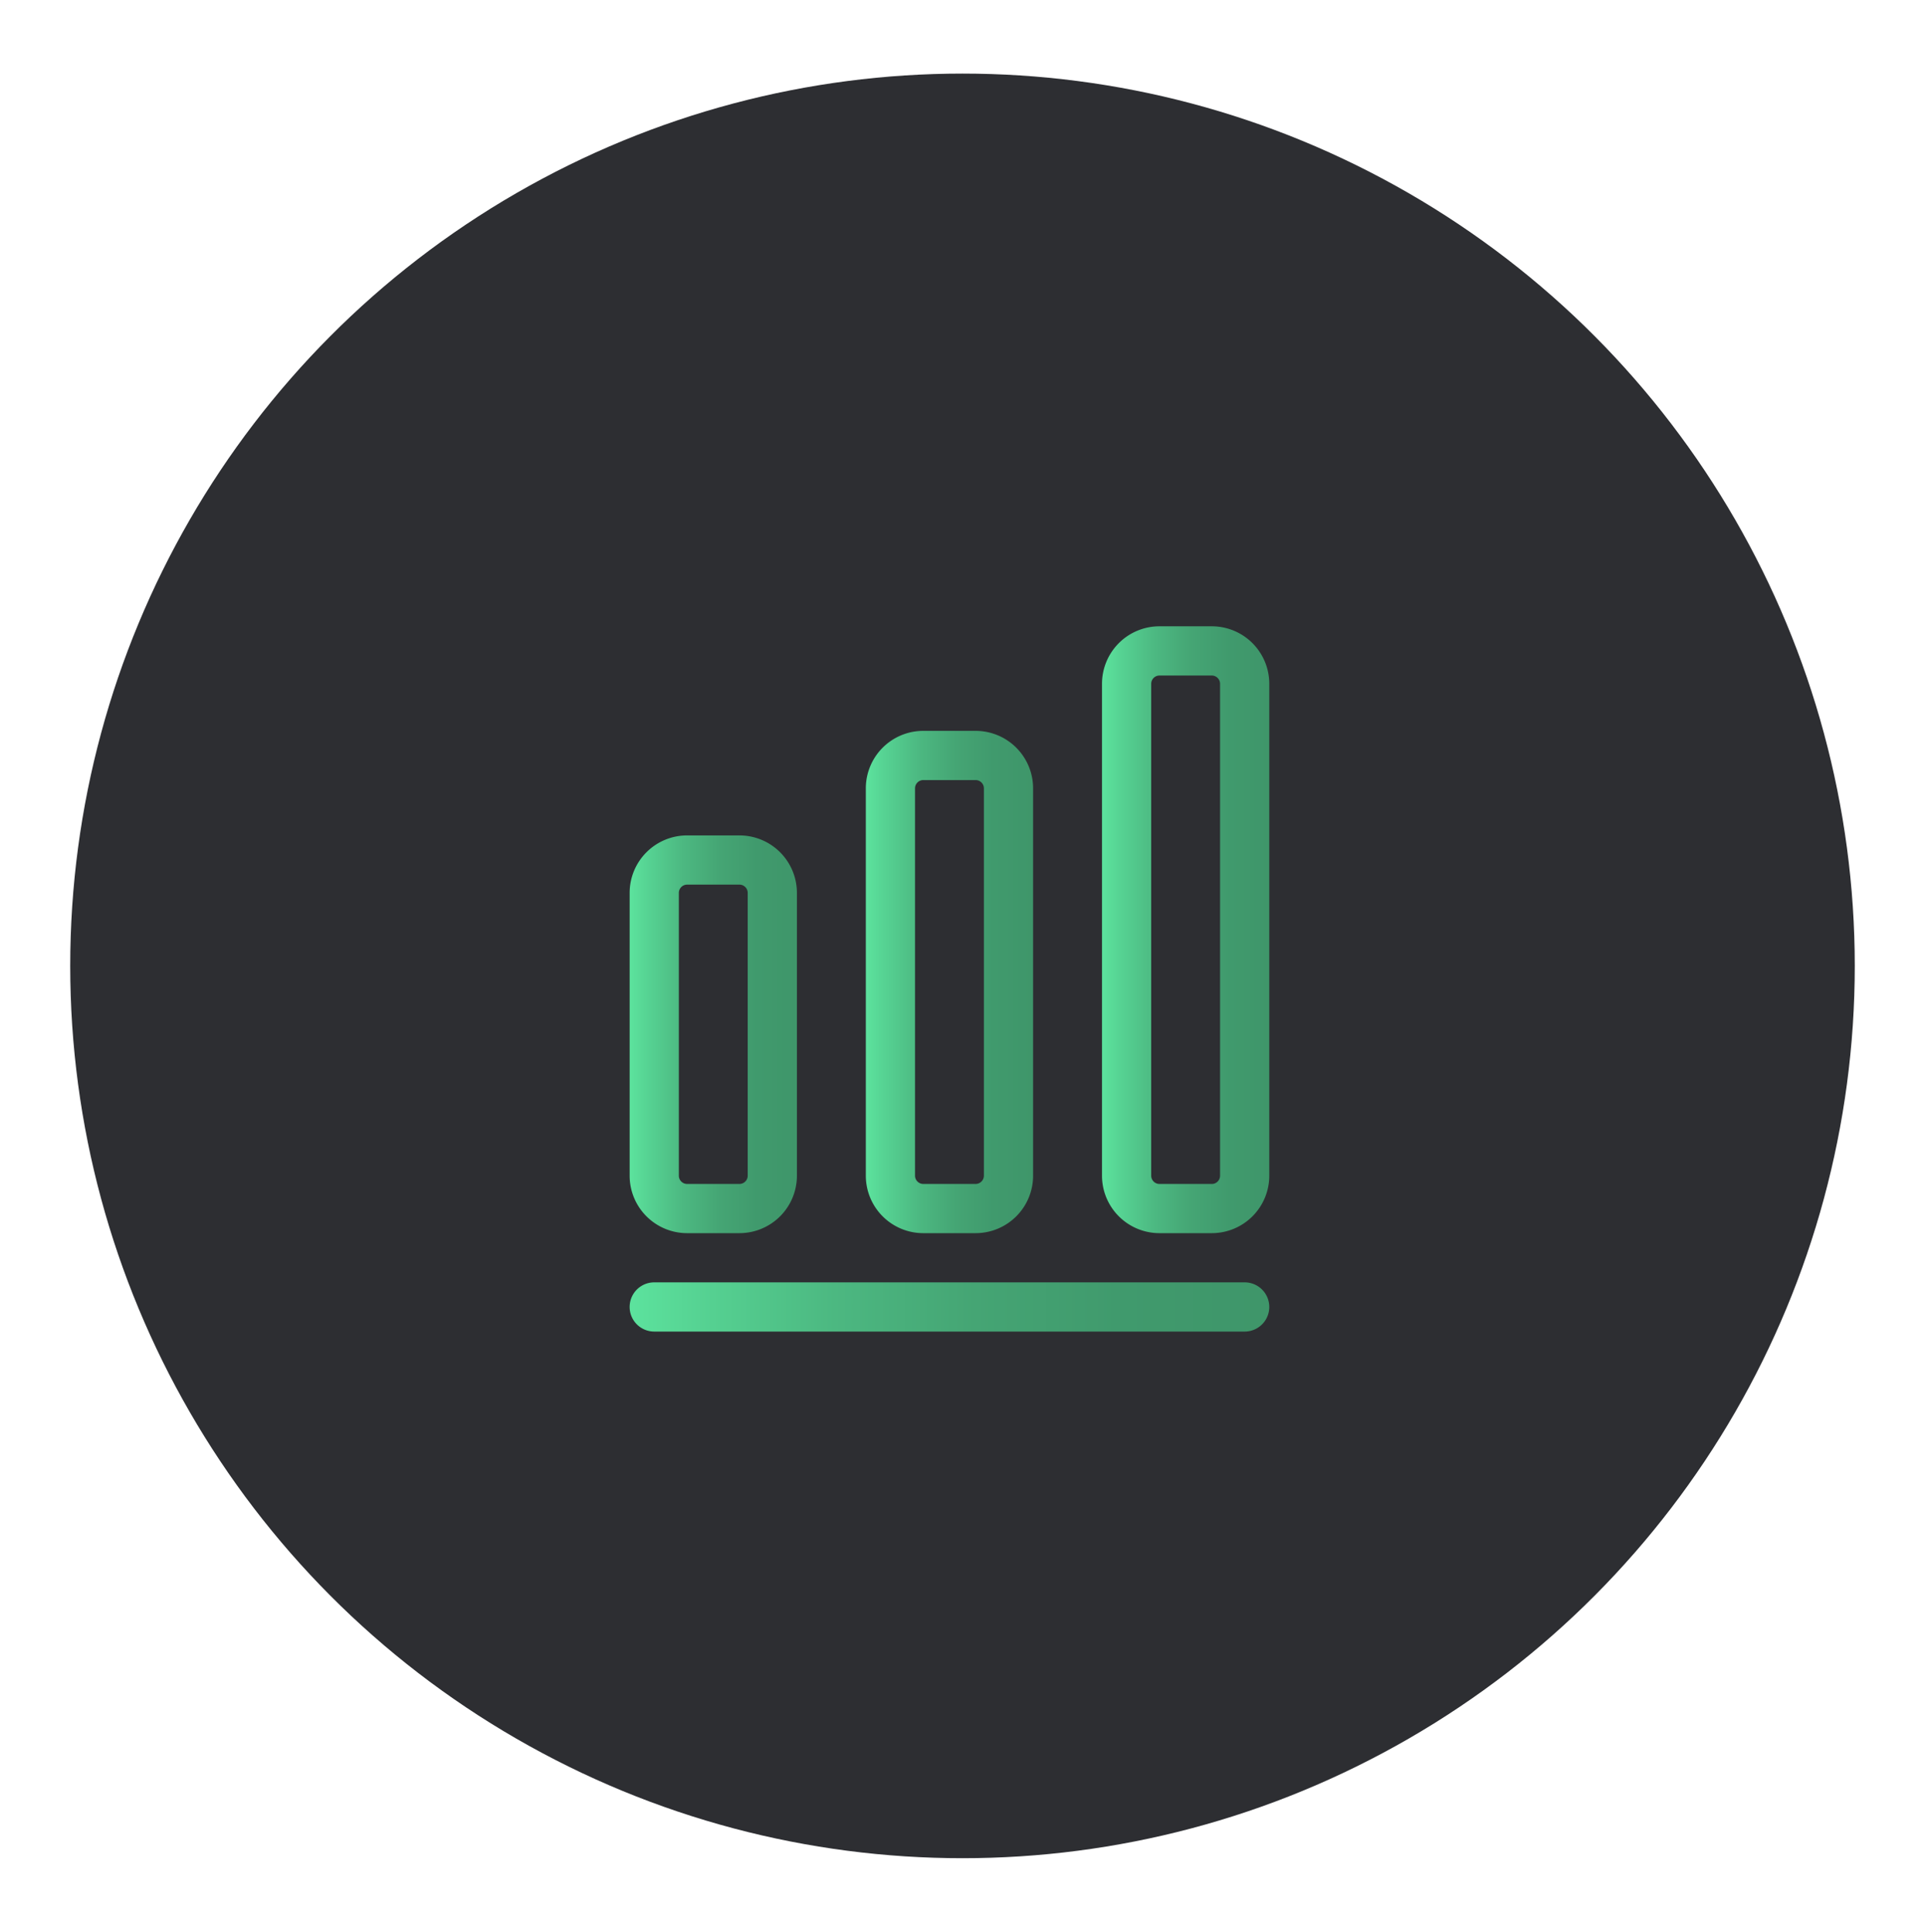 <svg id="Layer_1" data-name="Layer 1" xmlns="http://www.w3.org/2000/svg" xmlns:xlink="http://www.w3.org/1999/xlink" viewBox="0 0 368.471 369.757"><defs><style>.cls-1{fill:#2d2e32;}.cls-2{fill:url(#linear-gradient);}.cls-3{fill:url(#linear-gradient-2);}.cls-4{fill:url(#linear-gradient-3);}.cls-5{fill:url(#linear-gradient-4);}</style><linearGradient id="linear-gradient" x1="120.523" y1="250.161" x2="242.957" y2="250.161" gradientUnits="userSpaceOnUse"><stop offset="0.006" stop-color="#5ce29d"/><stop offset="0.106" stop-color="#56d393"/><stop offset="0.32" stop-color="#4cb881"/><stop offset="0.539" stop-color="#45a574"/><stop offset="0.763" stop-color="#409a6d"/><stop offset="1" stop-color="#3f966a"/></linearGradient><linearGradient id="linear-gradient-2" x1="120.523" y1="197.97" x2="152.541" y2="197.97" xlink:href="#linear-gradient"/><linearGradient id="linear-gradient-3" x1="165.73" y1="187.963" x2="197.749" y2="187.963" xlink:href="#linear-gradient"/><linearGradient id="linear-gradient-4" x1="210.938" y1="177.956" x2="242.957" y2="177.956" xlink:href="#linear-gradient"/></defs><circle class="cls-1" cx="184.235" cy="184.879" r="170.794"/><path class="cls-2" d="M238.248,254.87H125.232a4.709,4.709,0,0,1,0-9.418H238.248a4.709,4.709,0,0,1,0,9.418Z"/><path class="cls-3" d="M141.554,236.034H131.51a11,11,0,0,1-10.987-10.988V170.893a11,11,0,0,1,10.987-10.988h10.044a11,11,0,0,1,10.987,10.988v54.153A11,11,0,0,1,141.554,236.034ZM131.51,169.323a1.589,1.589,0,0,0-1.569,1.57v54.153a1.588,1.588,0,0,0,1.569,1.57h10.044a1.588,1.588,0,0,0,1.569-1.57V170.893a1.589,1.589,0,0,0-1.569-1.57Z"/><path class="cls-4" d="M186.761,236.034H176.718a11,11,0,0,1-10.988-10.988V150.88a11,11,0,0,1,10.988-10.988h10.043a11,11,0,0,1,10.988,10.988v74.166A11,11,0,0,1,186.761,236.034ZM176.718,149.31a1.589,1.589,0,0,0-1.57,1.57v74.166a1.589,1.589,0,0,0,1.57,1.57h10.043a1.588,1.588,0,0,0,1.57-1.57V150.88a1.588,1.588,0,0,0-1.57-1.57Z"/><path class="cls-5" d="M231.969,236.034H221.926a11,11,0,0,1-10.988-10.988v-94.18a11,11,0,0,1,10.988-10.987h10.043a11,11,0,0,1,10.988,10.987v94.18A11,11,0,0,1,231.969,236.034ZM221.926,129.3a1.588,1.588,0,0,0-1.57,1.569v94.18a1.588,1.588,0,0,0,1.57,1.57h10.043a1.589,1.589,0,0,0,1.57-1.57v-94.18a1.589,1.589,0,0,0-1.57-1.569Z"/></svg>
